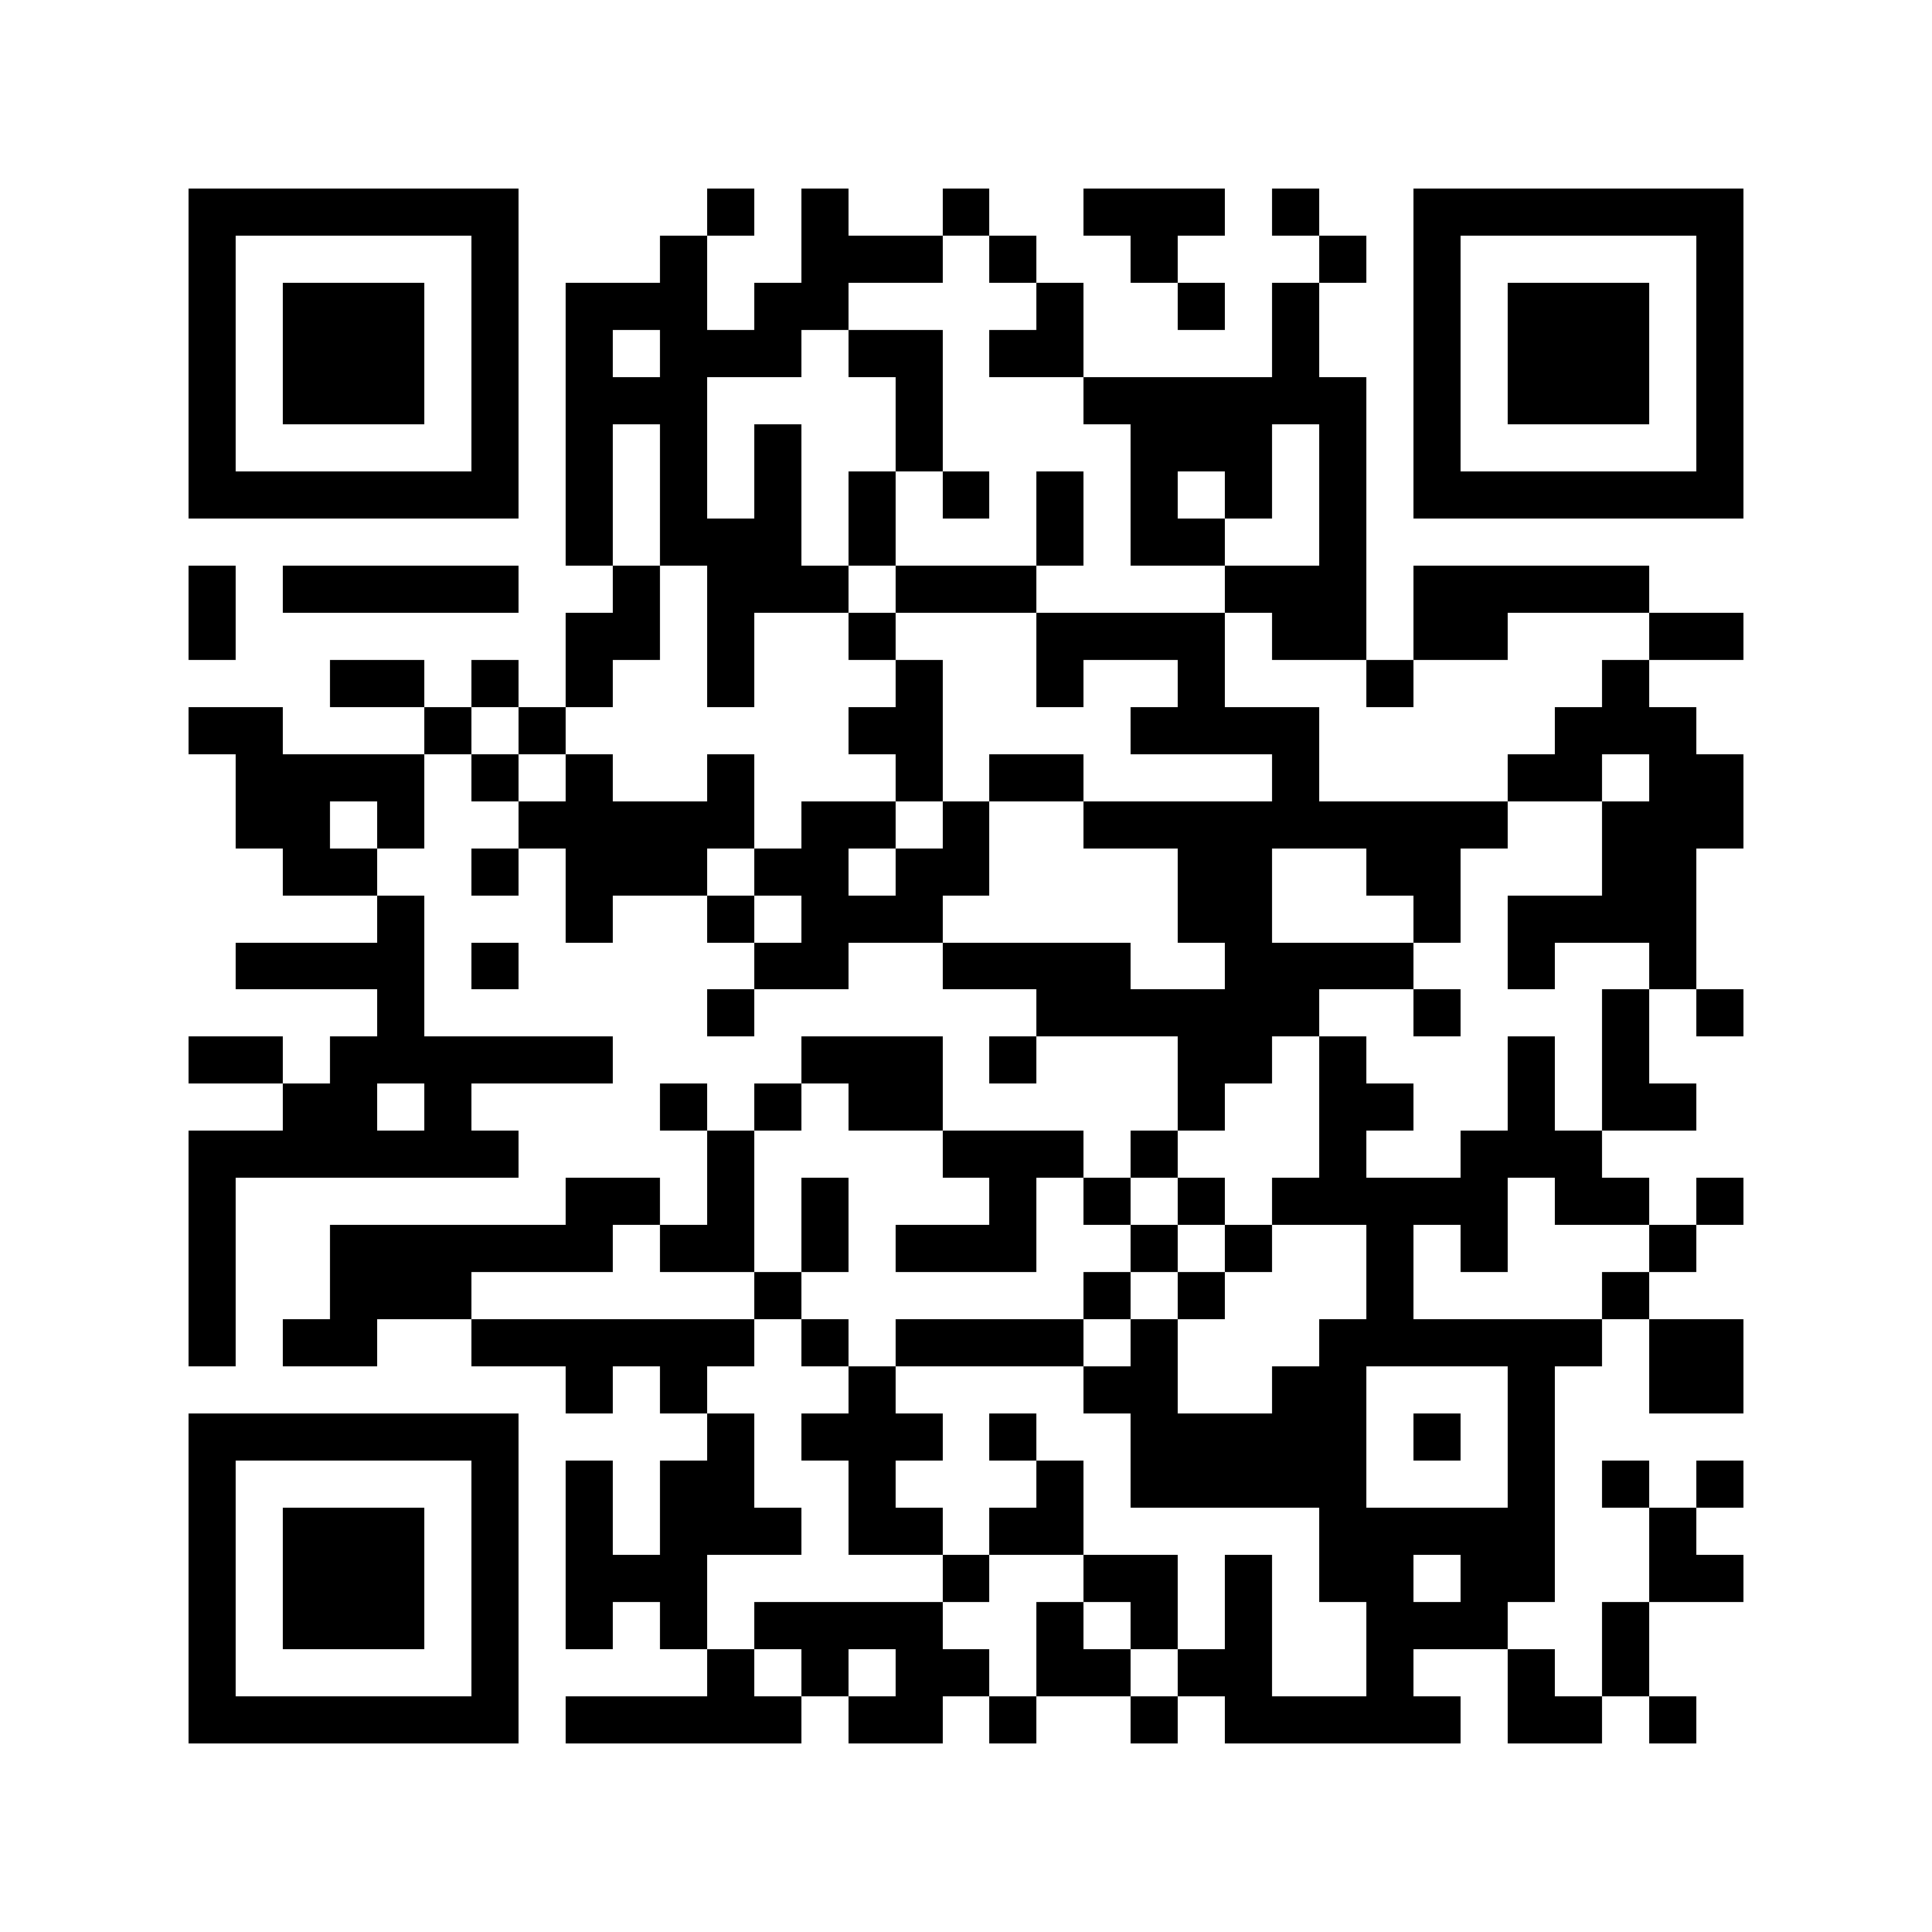 <?xml version="1.0" encoding="utf-8"?><!DOCTYPE svg PUBLIC "-//W3C//DTD SVG 1.1//EN" "http://www.w3.org/Graphics/SVG/1.1/DTD/svg11.dtd"><svg xmlns="http://www.w3.org/2000/svg" viewBox="0 0 41 41" shape-rendering="crispEdges"><path fill="#ffffff" d="M0 0h41v41H0z"/><path stroke="#000000" d="M4 4.5h7m4 0h1m1 0h1m2 0h1m2 0h3m1 0h1m2 0h7M4 5.5h1m5 0h1m3 0h1m2 0h3m1 0h1m2 0h1m3 0h1m1 0h1m5 0h1M4 6.5h1m1 0h3m1 0h1m1 0h3m1 0h2m4 0h1m2 0h1m1 0h1m2 0h1m1 0h3m1 0h1M4 7.5h1m1 0h3m1 0h1m1 0h1m1 0h3m1 0h2m1 0h2m4 0h1m2 0h1m1 0h3m1 0h1M4 8.5h1m1 0h3m1 0h1m1 0h3m4 0h1m3 0h6m1 0h1m1 0h3m1 0h1M4 9.5h1m5 0h1m1 0h1m1 0h1m1 0h1m2 0h1m4 0h3m1 0h1m1 0h1m5 0h1M4 10.5h7m1 0h1m1 0h1m1 0h1m1 0h1m1 0h1m1 0h1m1 0h1m1 0h1m1 0h1m1 0h7M12 11.5h1m1 0h3m1 0h1m3 0h1m1 0h2m2 0h1M4 12.5h1m1 0h5m2 0h1m1 0h3m1 0h3m4 0h3m1 0h5M4 13.5h1m7 0h2m1 0h1m2 0h1m3 0h4m1 0h2m1 0h2m3 0h2M7 14.5h2m1 0h1m1 0h1m2 0h1m3 0h1m2 0h1m2 0h1m3 0h1m4 0h1M4 15.5h2m3 0h1m1 0h1m6 0h2m4 0h4m5 0h3M5 16.5h4m1 0h1m1 0h1m2 0h1m3 0h1m1 0h2m4 0h1m4 0h2m1 0h2M5 17.5h2m1 0h1m2 0h5m1 0h2m1 0h1m2 0h9m2 0h3M6 18.5h2m2 0h1m1 0h3m1 0h2m1 0h2m4 0h2m2 0h2m3 0h2M8 19.5h1m3 0h1m2 0h1m1 0h3m5 0h2m3 0h1m1 0h4M5 20.5h4m1 0h1m5 0h2m2 0h4m2 0h4m2 0h1m2 0h1M8 21.5h1m6 0h1m6 0h6m2 0h1m3 0h1m1 0h1M4 22.5h2m1 0h6m4 0h3m1 0h1m3 0h2m1 0h1m3 0h1m1 0h1M6 23.5h2m1 0h1m4 0h1m1 0h1m1 0h2m5 0h1m2 0h2m2 0h1m1 0h2M4 24.5h7m4 0h1m4 0h3m1 0h1m3 0h1m2 0h3M4 25.5h1m7 0h2m1 0h1m1 0h1m3 0h1m1 0h1m1 0h1m1 0h5m1 0h2m1 0h1M4 26.5h1m2 0h6m1 0h2m1 0h1m1 0h3m2 0h1m1 0h1m2 0h1m1 0h1m3 0h1M4 27.5h1m2 0h3m6 0h1m6 0h1m1 0h1m3 0h1m4 0h1M4 28.5h1m1 0h2m2 0h6m1 0h1m1 0h4m1 0h1m3 0h6m1 0h2M12 29.5h1m1 0h1m3 0h1m4 0h2m2 0h2m3 0h1m2 0h2M4 30.5h7m4 0h1m1 0h3m1 0h1m2 0h5m1 0h1m1 0h1M4 31.5h1m5 0h1m1 0h1m1 0h2m2 0h1m3 0h1m1 0h5m3 0h1m1 0h1m1 0h1M4 32.5h1m1 0h3m1 0h1m1 0h1m1 0h3m1 0h2m1 0h2m5 0h5m2 0h1M4 33.5h1m1 0h3m1 0h1m1 0h3m5 0h1m2 0h2m1 0h1m1 0h2m1 0h2m2 0h2M4 34.5h1m1 0h3m1 0h1m1 0h1m1 0h1m1 0h4m2 0h1m1 0h1m1 0h1m2 0h3m2 0h1M4 35.5h1m5 0h1m4 0h1m1 0h1m1 0h2m1 0h2m1 0h2m2 0h1m2 0h1m1 0h1M4 36.5h7m1 0h5m1 0h2m1 0h1m2 0h1m1 0h5m1 0h2m1 0h1"/></svg>
